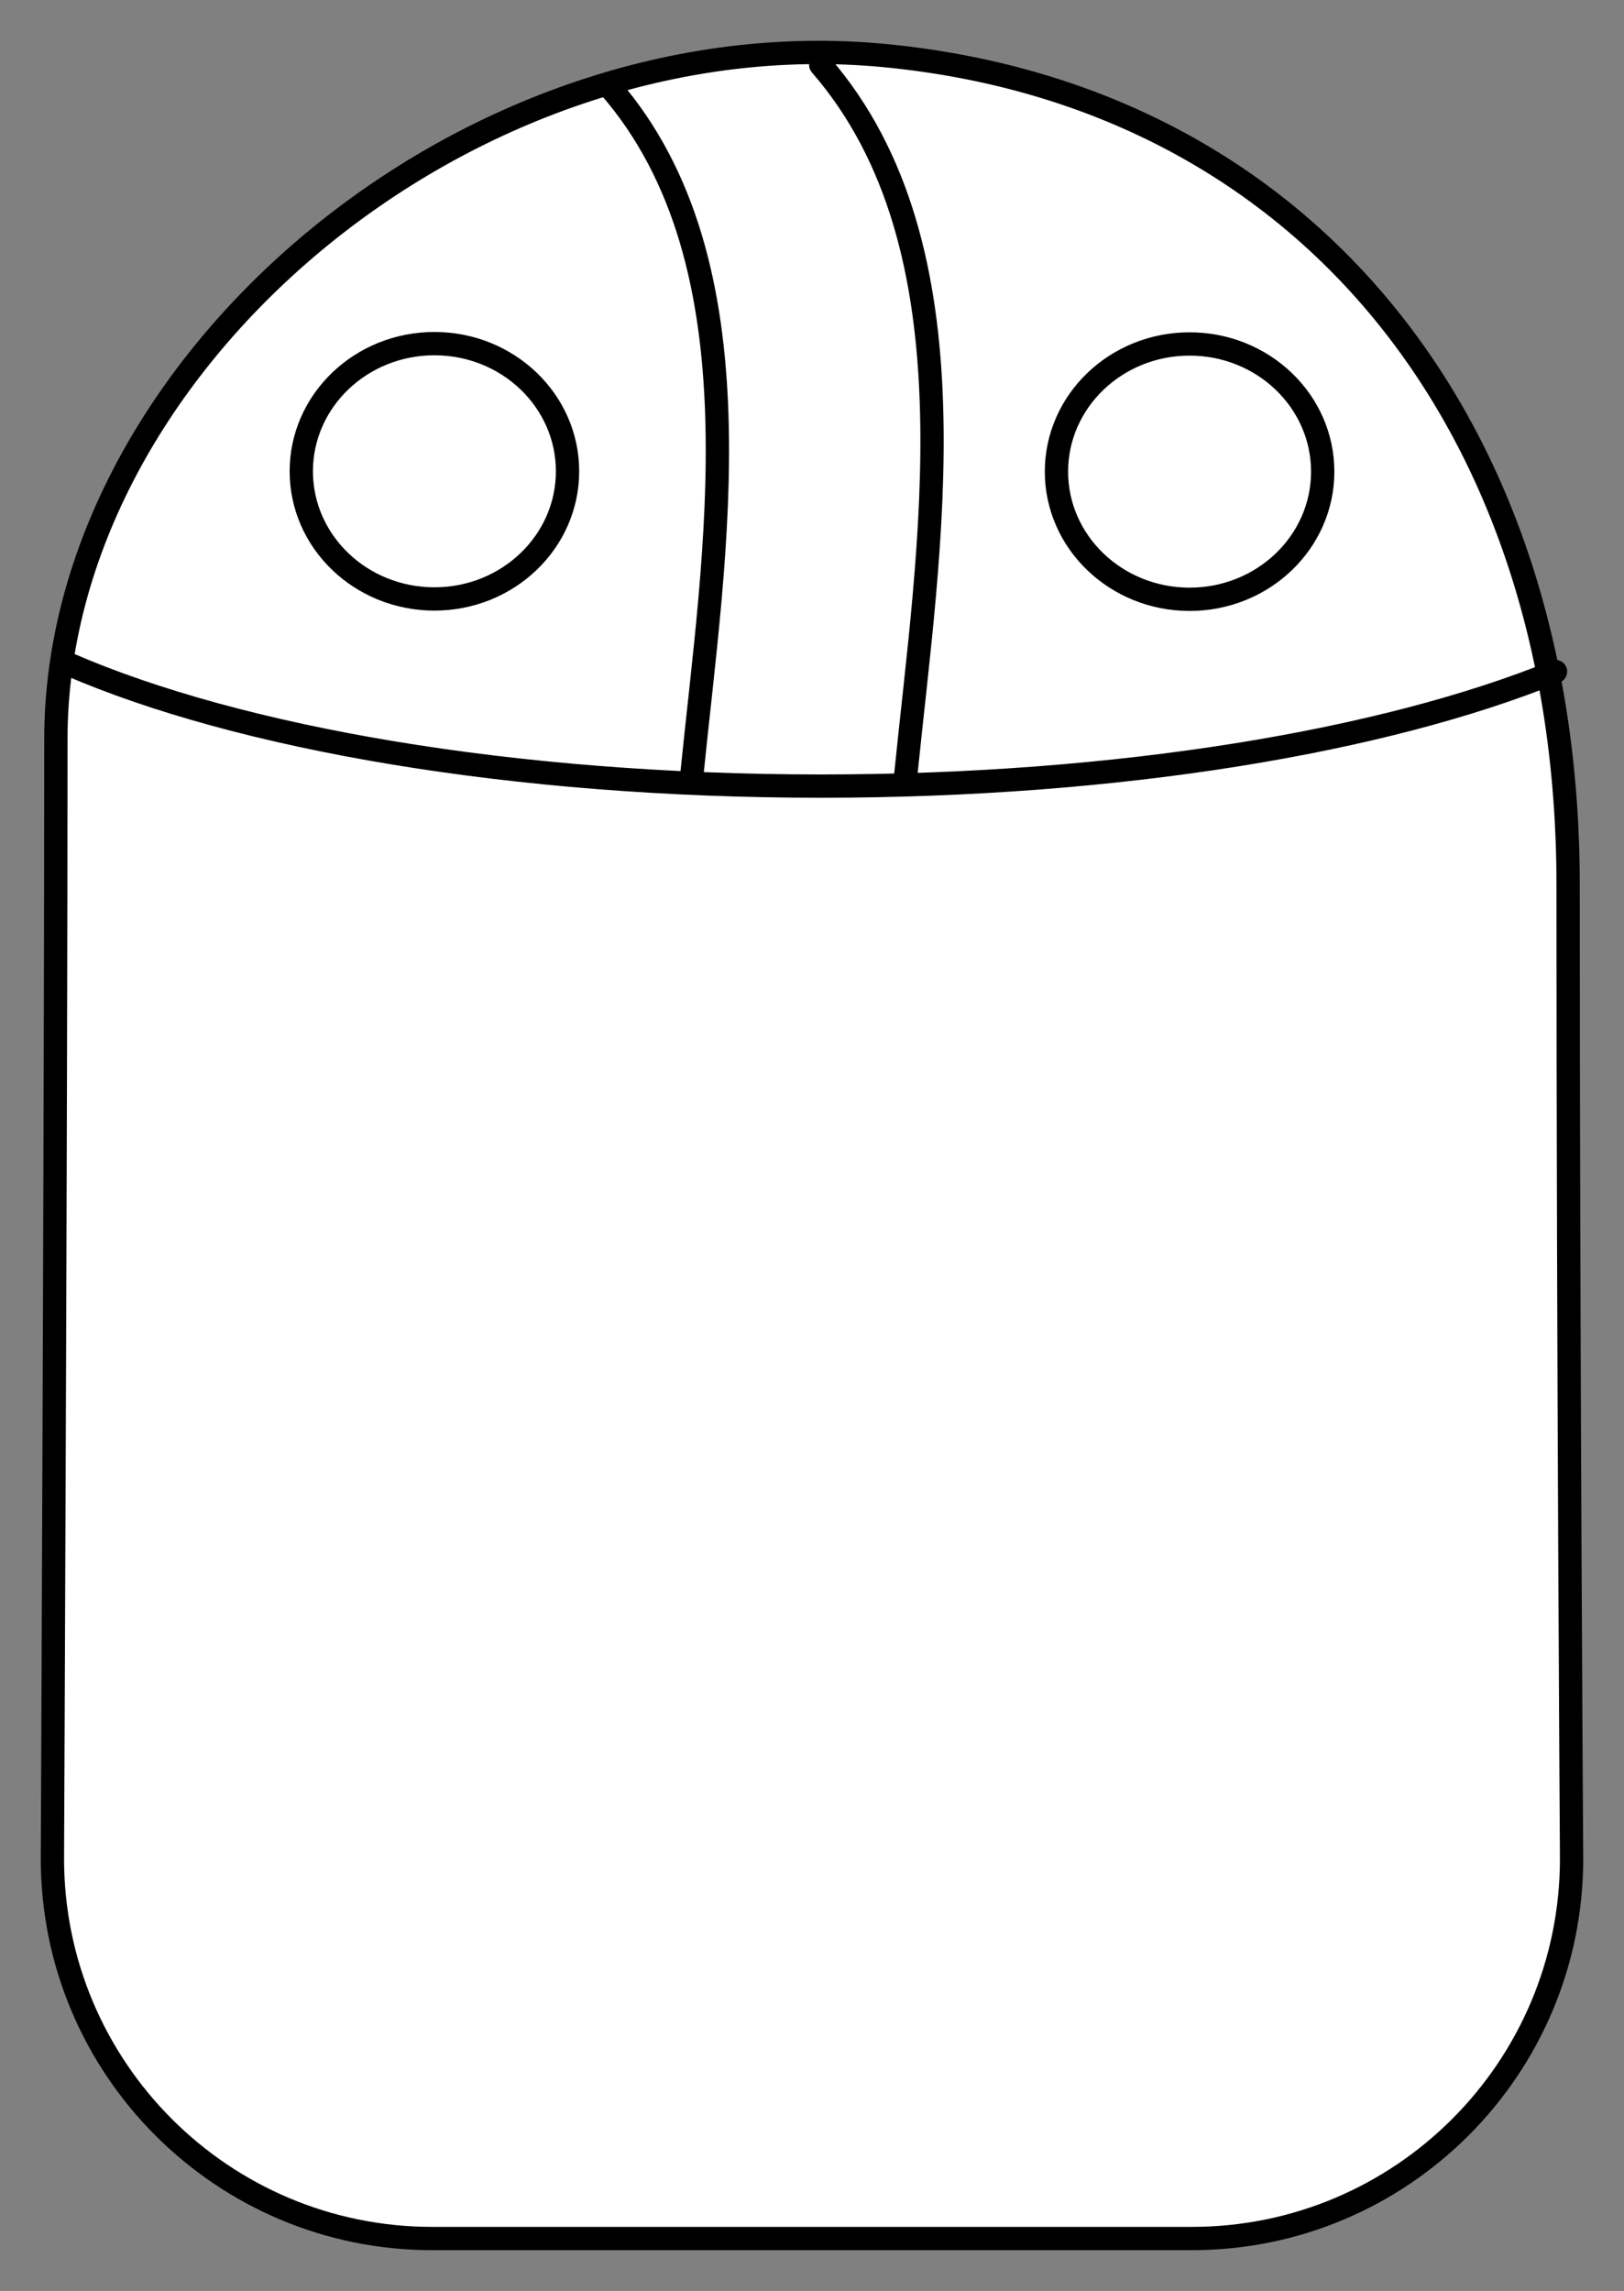 <svg xmlns="http://www.w3.org/2000/svg" viewBox="-2 -2 139.426 196.643" preserveAspectRatio="none"><rect x="-2" y="-2" width="139.426" height="196.643" style="fill:#808080;stroke:none;opacity:1;fill-opacity:1"/><g id="poka" stroke="#000" stroke-width="5" stroke-miterlimit="10"><path d="M2.798 61.436c0-32.152 35.315-62.116 71.166-58.664s58.664 31.406 58.664 71.166.298 83.598.298 83.598c0 18.008-14.598 32.607-32.607 32.607H35.106C17.1 190.143 2.5 175.545 2.5 157.536c0 0 .298-63.948.298-96.1z" fill="#FFF"/><path d="M50.36 5.483c13.197 15.187 8.944 40.038 7.03 59.083M68.463 3.568c13.66 15.72 9.258 41.443 7.278 61.156" fill="none" stroke-linecap="round" stroke-linejoin="round"/><ellipse cx="35.296" cy="38.453" rx="11.429" ry="10.958" fill="none" stroke-linecap="round" stroke-linejoin="round"/><ellipse cx="100.13" cy="38.482" rx="11.429" ry="10.958" fill="none" stroke-linecap="round" stroke-linejoin="round"/><path d="M131.547 55.645c-14.712 5.988-37.495 9.83-63.07 9.83-26.477 0-49.963-4.118-64.598-10.473" fill="none" stroke-linecap="round" stroke-linejoin="round"/></g><style>ellipse,polygon,polyline,rect,circle,line,path{stroke-width:2;vector-effect:non-scaling-stroke}</style></svg>